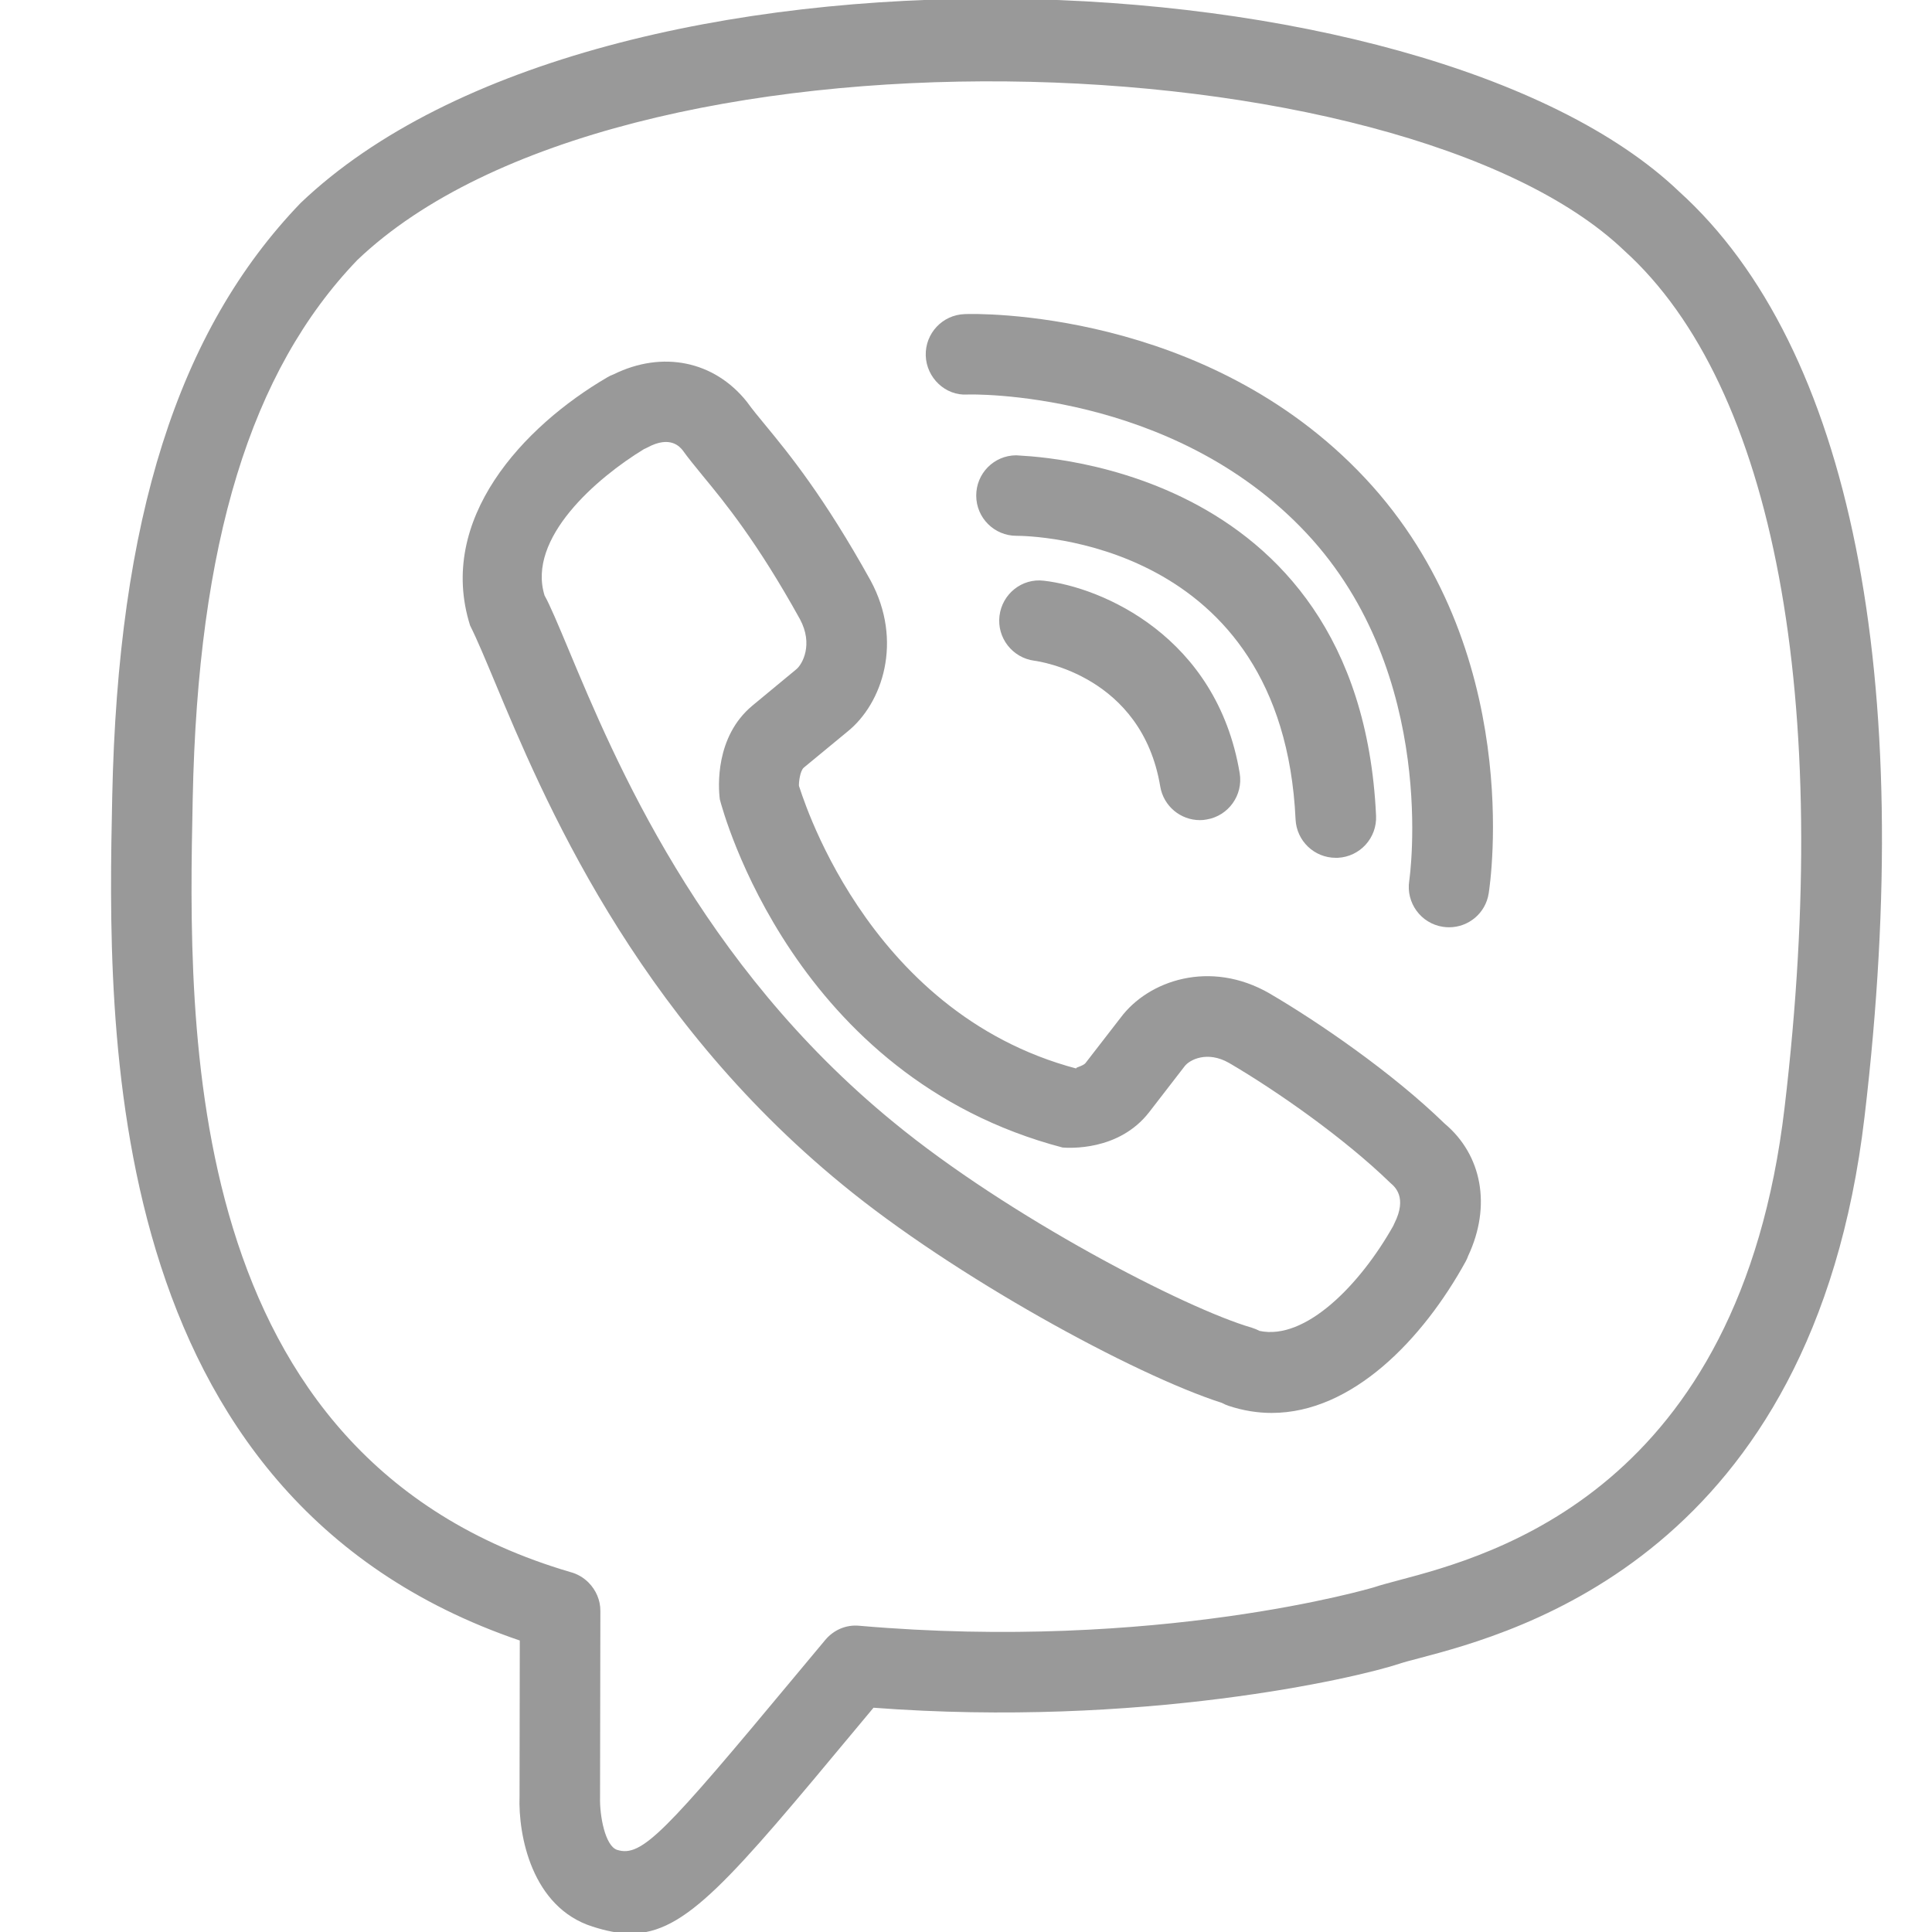 <svg xmlns="http://www.w3.org/2000/svg" fill='#999999' enable-background="new 0 0 24 24" viewBox="0 0 24 24"><path d="m7.833 24.019c-.147 0-.3-.031-.472-.086-.754-.239-.925-1.132-.907-1.622l.003-1.932c-5.241-1.785-5.122-7.636-5.063-10.479.071-3.449.814-5.793 2.341-7.379 3.741-3.568 13.979-3.148 17.124-.141 2.13 1.927 2.952 6.012 2.303 11.493-.638 5.433-4.325 6.407-5.537 6.727-.1.026-.18.047-.237.066-.549.183-3.223.798-6.537.548l-.201.241c-1.582 1.901-2.133 2.564-2.817 2.564zm-.75-4.491c.085.022.164.067.227.13.094.094.149.221.148.354l-.004 2.318c-.006.217.061.602.213.65.305.095.588-.209 2.216-2.166l.367-.44c.104-.125.259-.195.427-.178 3.697.321 6.369-.471 6.394-.479.07-.024.172-.051.299-.085 1.16-.307 4.241-1.121 4.799-5.876.601-5.077-.125-8.956-1.992-10.643-2.759-2.639-12.464-3.004-15.737.116-1.326 1.379-1.982 3.51-2.046 6.691-.059 2.86-.167 8.181 4.689 9.608z"/><path d="M15.798 17.552c-.175 0-.354-.028-.535-.088-.029-.01-.058-.022-.085-.037-1.095-.351-3.332-1.575-4.714-2.712-2.597-2.125-3.719-4.81-4.321-6.253-.119-.284-.217-.52-.303-.691-.418-1.321.661-2.474 1.703-3.083.027-.016.054-.029.082-.039.603-.296 1.246-.167 1.652.341.073.101.144.186.228.288.291.353.729.887 1.31 1.934.406.75.151 1.528-.293 1.881l-.537.443c-.047.04-.063.185-.06.227.008 0 .791 2.809 3.45 3.512-.036-.012.078-.028.111-.071l.435-.562c.343-.461 1.111-.728 1.852-.3 0 0 .001 0 .001.001.594.347 1.519.979 2.172 1.615.464.389.583 1.023.292 1.643-.008.024-.019.047-.03.068-.531.966-1.408 1.883-2.41 1.883zm-.151-1.019c.569.121 1.247-.571 1.66-1.304.005-.011.01-.022.015-.033.162-.322.004-.455-.048-.499-.578-.562-1.417-1.148-2.005-1.492-.274-.157-.493-.038-.552.039l-.441.571c-.379.49-1.006.445-1.076.44-3.341-.876-4.222-4.185-4.258-4.325-.02-.151-.06-.778.404-1.164l.545-.451c.077-.062.215-.311.046-.624-.533-.962-.937-1.453-1.205-1.778-.1-.122-.184-.225-.252-.32-.034-.041-.153-.188-.438-.034-.013.007-.027.014-.042.02-.584.355-1.457 1.107-1.235 1.819.063.11.171.367.301.678.569 1.362 1.628 3.897 4.033 5.864 1.426 1.173 3.625 2.314 4.454 2.554.032.01.064.024.094.039zM14.906 10.188c-.24 0-.452-.173-.493-.418-.229-1.375-1.508-1.555-1.562-1.562-.273-.035-.468-.284-.435-.557s.279-.471.552-.437c.717.082 2.148.688 2.432 2.391.045.272-.139.53-.411.575-.029.006-.056.008-.083.008z"/><path d="m16.593 10.656c-.266 0-.486-.209-.499-.477-.162-3.479-3.313-3.523-3.465-3.523h-.001s0 0-.001 0c-.275 0-.499-.222-.5-.498s.219-.5.495-.502c.013.012 4.265.019 4.472 4.477.013.276-.2.51-.476.523-.009 0-.017 0-.025 0z"/><path d="m18.001 11.519c-.026 0-.052-.002-.078-.006-.272-.042-.459-.298-.417-.571.004-.025.371-2.56-1.277-4.319-1.671-1.785-4.188-1.725-4.213-1.722-.271.017-.507-.207-.516-.483s.208-.507.483-.516c.123-.007 2.999-.072 4.975 2.038 1.988 2.123 1.555 5.035 1.535 5.158-.038.246-.25.421-.492.421z"/></svg>
